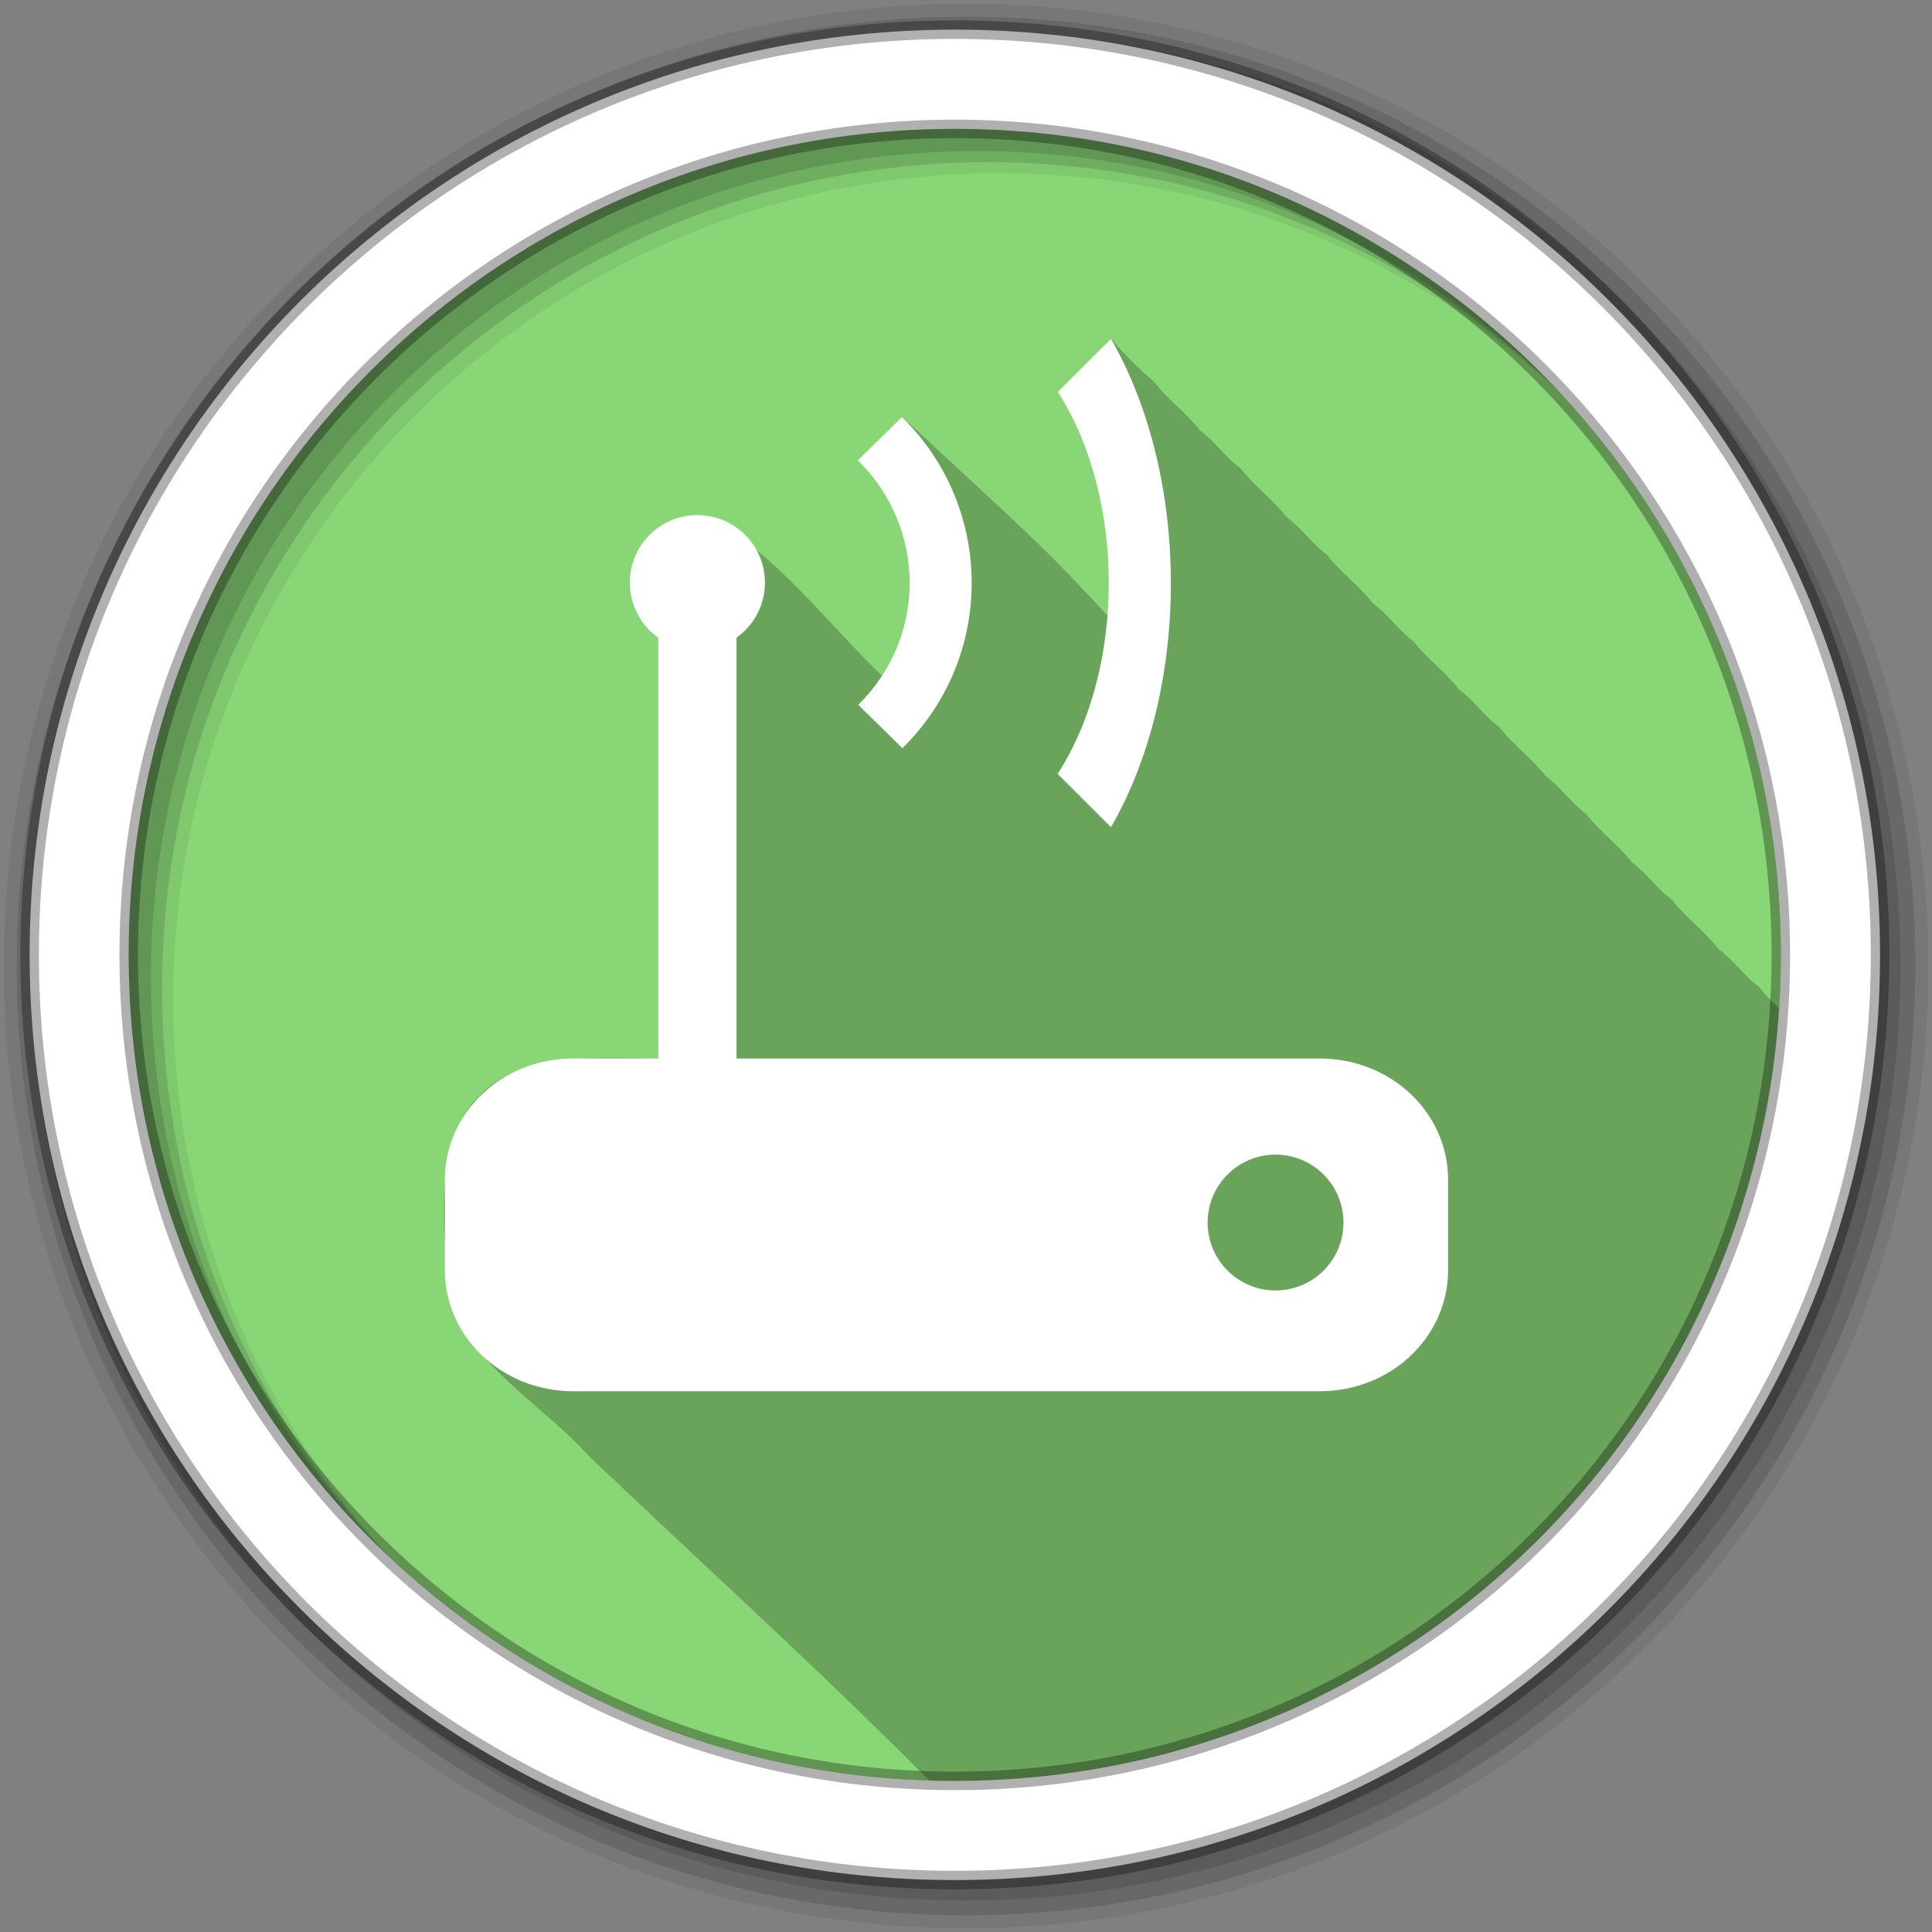 <svg xmlns="http://www.w3.org/2000/svg" id="svg2" width="100%" height="100%" version="1.1" viewBox="0 0 512 512"><rect x="0" y="0" width="512" height="512" fill="#808080" stroke="none"/><path id="path4" fill="#89d676" fill-rule="evenodd" d="m471.95 253.05c0 120.9-98.01 218.9-218.9 218.9-120.9 0-218.9-98.01-218.9-218.9 0-120.9 98.01-218.9 218.9-218.9 120.9 0 218.9 98.01 218.9 218.9"/><path id="path6" fill-opacity=".235" d="m294.41 89.78c-9.09 8.333-13.977 17.767-1.563 29.656 3.902 8.848 11.321 50.869 0.406 43.44-15.79-16.995-15.639-16.764-54.09-52.31-1.446 13.247-1.642 16.1-1.031 23.09 12.141 9.123 11.529 57.4-4.281 45.563-12.13-11.705-22.69-25.325-36.03-35.563-24.846-9.03-31.01 15.01-18.906 28.813 0 35.621-4.469 72.41-4.469 108.03-18.603-0.123-42.1-2.689-52.47 16.781-6.648 14.263-3.844 30.902-3.313 46.16 6.141 18.62 24.982 28.575 37.594 42.625 30.01 28.565 60.803 56.36 89.97 85.78 2.271 0.07 4.525 0.125 6.813 0.125 116.14 0 211.14-90.46 218.44-204.75-1.832-1.763-3.647-3.565-5.406-5.781-3.665-2.625-6.999-7.352-10.656-9.969-3.979-5.01-8.267-7.926-12.25-12.938-3.638-2.594-6.991-7.348-10.625-9.938-3.986-5.01-8.271-7.93-12.25-12.938-3.661-2.62-6.992-7.344-10.656-9.969-3.965-4.994-8.257-7.915-12.219-12.906-3.665-2.625-6.999-7.352-10.656-9.969-3.975-5.03-8.296-7.943-12.25-12.938-3.638-2.594-6.991-7.348-10.625-9.938-3.986-5.01-8.271-7.93-12.25-12.938-3.661-2.62-6.992-7.344-10.656-9.969-3.975-4.997-8.197-7.866-12.219-12.906-3.665-2.625-6.999-7.352-10.656-9.969-3.984-5.01-8.266-7.924-12.25-12.938-3.909-3.35-7.629-7.05-11.438-11.438"/><g id="g8" fill-rule="evenodd"><path id="path10" fill-opacity=".067" d="m256 1c-140.83 0-255 114.17-255 255s114.17 255 255 255 255-114.17 255-255-114.17-255-255-255m8.827 44.931c120.9 0 218.9 98 218.9 218.9s-98 218.9-218.9 218.9-218.93-98-218.93-218.9 98.03-218.9 218.93-218.9"/><g id="g12" fill-opacity=".129"><path id="path14" d="m256 4.433c-138.94 0-251.57 112.63-251.57 251.57s112.63 251.57 251.57 251.57 251.57-112.63 251.57-251.57-112.63-251.57-251.57-251.57m5.885 38.556c120.9 0 218.9 98 218.9 218.9s-98 218.9-218.9 218.9-218.93-98-218.93-218.9 98.03-218.9 218.93-218.9"/><path id="path16" d="m256 8.356c-136.77 0-247.64 110.87-247.64 247.64s110.87 247.64 247.64 247.64 247.64-110.87 247.64-247.64-110.87-247.64-247.64-247.64m2.942 31.691c120.9 0 218.9 98 218.9 218.9s-98 218.9-218.9 218.9-218.93-98-218.93-218.9 98.03-218.9 218.93-218.9"/></g><path id="path18" fill="#fff" stroke="#000" stroke-opacity=".31" stroke-width="4.904" d="m253.04 7.859c-135.42 0-245.19 109.78-245.19 245.19 0 135.42 109.78 245.19 245.19 245.19 135.42 0 245.19-109.78 245.19-245.19 0-135.42-109.78-245.19-245.19-245.19zm0 26.297c120.9 0 218.9 98 218.9 218.9s-98 218.9-218.9 218.9-218.93-98-218.93-218.9 98.03-218.9 218.93-218.9z"/></g><path id="path114" fill="#fff" d="m294.41 89.78-14.06 14.09c17.967 28.11 18.03 73.17-0.063 101.22l14.13 14.13c21.22-36.703 21.12-92.7 0-129.44m-55.37 20.75-11.719 11.438c18.225 17.916 18.375 46.872 0.125 64.813l11.688 11.5c24.57-24.15 24.443-63.63-0.094-87.75m-54.22 25.969c-9.894 0-17.906 8.01-17.906 17.906 0 6.03 2.963 11.347 7.531 14.594v111.5h-22.531c-18.867 0-34.03 14.329-34.03 32.13v23.938c0 17.796 15.16 32.13 34.03 32.13h197.81c18.867 0 34.03-14.329 34.03-32.12v-23.94c0-17.796-15.16-32.12-34.03-32.12h-154.54v-111.53c4.551-3.249 7.531-8.545 7.531-14.563 0-9.894-8.01-17.906-17.906-17.906m153.22 169.47c9.942 0 18 8.06 18 18 0 9.942-8.06 18-18 18-9.942 0-18-8.06-18-18 0-9.942 8.06-18 18-18"/></svg>